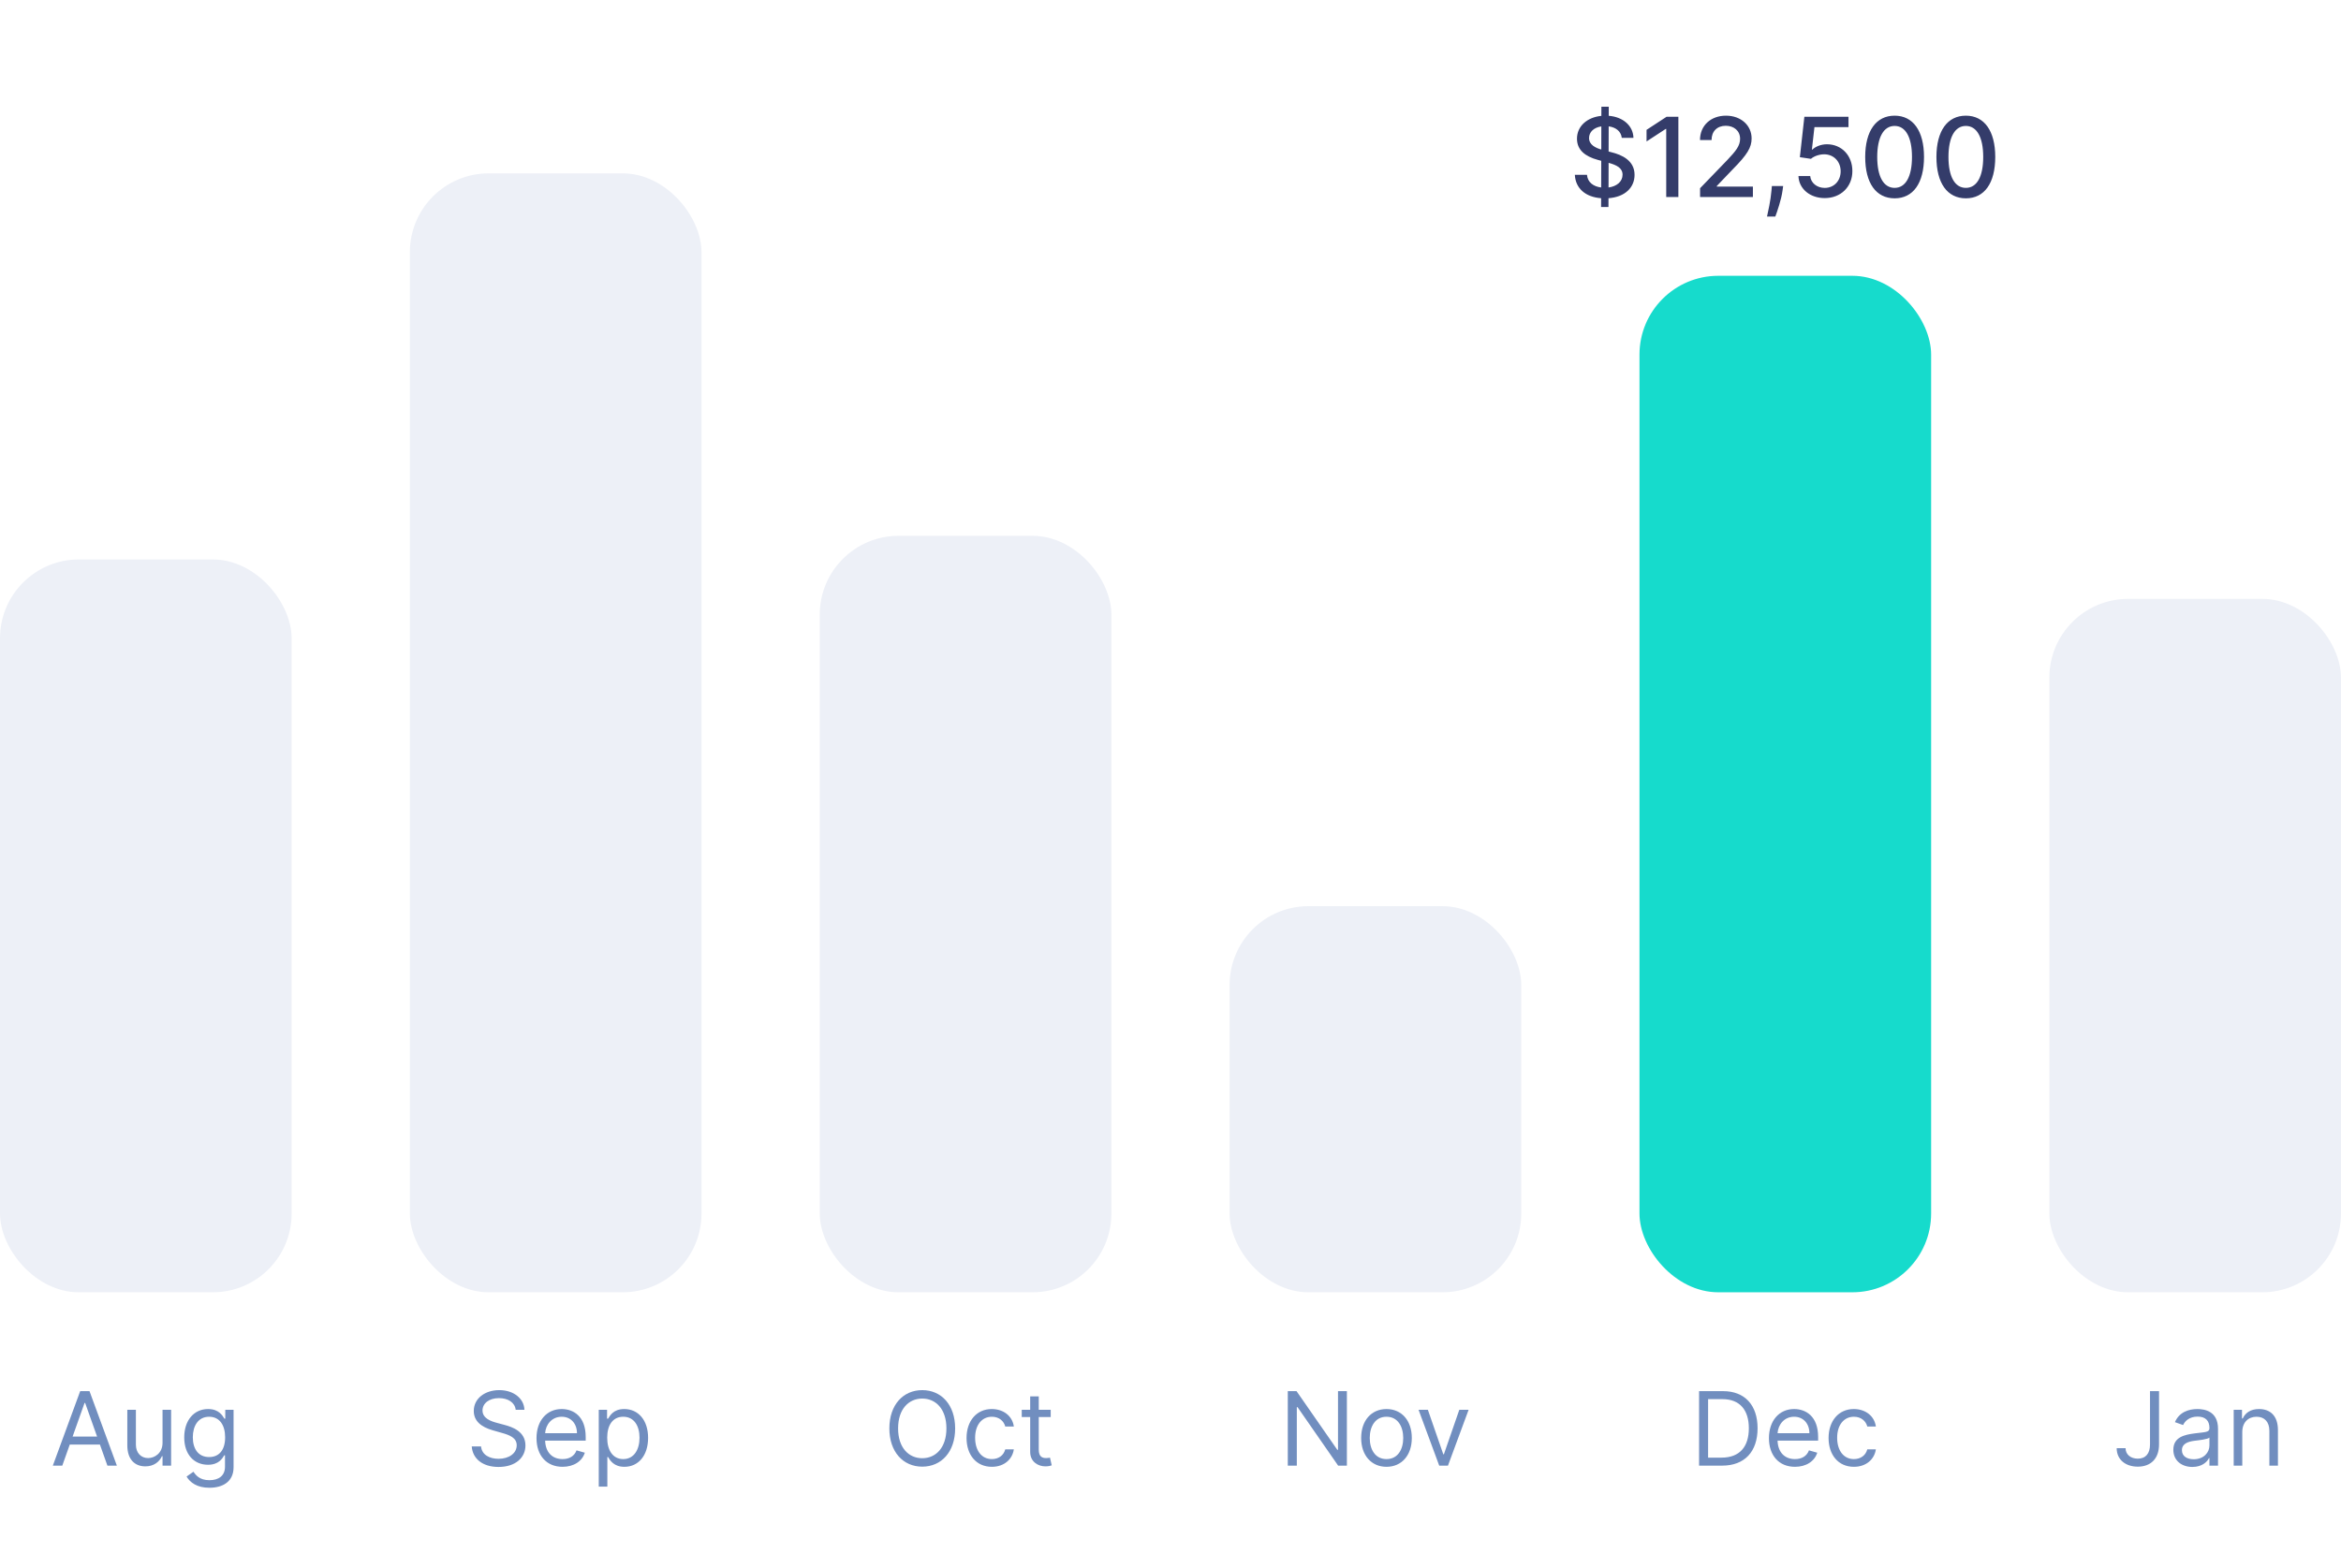 <svg width="297" height="199" viewBox="0 0 297 199" fill="none" xmlns="http://www.w3.org/2000/svg">
<path d="M203.128 26.273H204.063L204.068 25.154C206.171 25 207.374 23.797 207.374 22.186C207.374 20.352 205.738 19.641 204.445 19.322L204.082 19.228L204.092 16.036C205.022 16.16 205.658 16.678 205.753 17.493H207.234C207.195 15.977 205.942 14.843 204.097 14.694L204.102 13.546H203.168L203.163 14.704C201.378 14.883 200.07 15.996 200.07 17.602C200.07 19.019 201.085 19.849 202.72 20.292L203.148 20.406L203.138 23.792C202.168 23.673 201.418 23.146 201.338 22.186H199.797C199.891 23.901 201.129 25.005 203.133 25.154L203.128 26.273ZM204.073 23.792L204.082 20.665C205.092 20.943 205.852 21.311 205.852 22.171C205.852 23.041 205.127 23.653 204.073 23.792ZM203.153 18.979C202.412 18.761 201.597 18.368 201.602 17.513C201.602 16.767 202.193 16.185 203.158 16.041L203.153 18.979ZM212.933 14.818H211.437L208.896 16.479V17.95L211.332 16.359H211.392V25H212.933V14.818ZM215.687 25H222.389V23.683H217.805V23.608L219.829 21.49C221.693 19.606 222.225 18.706 222.225 17.567C222.225 15.932 220.893 14.679 218.974 14.679C217.07 14.679 215.677 15.912 215.677 17.771H217.144C217.139 16.678 217.845 15.962 218.944 15.962C219.978 15.962 220.763 16.598 220.763 17.612C220.763 18.512 220.226 19.158 219.133 20.317L215.687 23.886V25ZM226.227 23.608H224.795L224.746 24.165C224.631 25.512 224.313 26.869 224.179 27.486H225.233C225.472 26.834 225.998 25.343 226.153 24.15L226.227 23.608ZM231.503 25.139C233.552 25.139 235.013 23.692 235.008 21.709C235.013 19.74 233.641 18.308 231.787 18.308C231.031 18.308 230.33 18.597 229.932 18.984H229.873L230.196 16.136H234.516V14.818H228.918L228.346 19.949L229.753 20.158C230.136 19.815 230.822 19.581 231.439 19.581C232.647 19.591 233.522 20.496 233.522 21.739C233.522 22.962 232.672 23.847 231.503 23.847C230.519 23.847 229.738 23.22 229.659 22.345H228.167C228.227 23.966 229.634 25.139 231.503 25.139ZM240.369 25.169C242.72 25.169 244.098 23.25 244.098 19.914C244.098 16.603 242.701 14.679 240.369 14.679C238.032 14.679 236.64 16.598 236.635 19.914C236.635 23.245 238.012 25.164 240.369 25.169ZM240.369 23.842C238.992 23.842 238.161 22.459 238.161 19.914C238.166 17.379 238.997 15.982 240.369 15.982C241.736 15.982 242.571 17.379 242.571 19.914C242.571 22.459 241.741 23.842 240.369 23.842ZM249.406 25.169C251.758 25.169 253.135 23.25 253.135 19.914C253.135 16.603 251.738 14.679 249.406 14.679C247.069 14.679 245.677 16.598 245.672 19.914C245.672 23.245 247.049 25.164 249.406 25.169ZM249.406 23.842C248.029 23.842 247.199 22.459 247.199 19.914C247.204 17.379 248.034 15.982 249.406 15.982C250.773 15.982 251.608 17.379 251.608 19.914C251.608 22.459 250.778 23.842 249.406 23.842Z" fill="#343C6A"/>
<path d="M7.902 186L8.853 183.322H12.676L13.627 186H14.827L11.355 176.545H10.174L6.702 186H7.902ZM9.213 182.307L10.728 178.041H10.801L12.316 182.307H9.213ZM20.621 183.101C20.621 184.43 19.605 185.04 18.793 185.04C17.888 185.04 17.241 184.375 17.241 183.341V178.909H16.152V183.415C16.152 185.224 17.112 186.092 18.442 186.092C19.513 186.092 20.214 185.52 20.547 184.8H20.621V186H21.71V178.909H20.621V183.101ZM26.568 188.807C28.267 188.807 29.633 188.031 29.633 186.203V178.909H28.581V180.036H28.47C28.23 179.666 27.787 178.817 26.402 178.817C24.61 178.817 23.373 180.239 23.373 182.418C23.373 184.634 24.666 185.889 26.383 185.889C27.768 185.889 28.211 185.077 28.451 184.689H28.544V186.129C28.544 187.311 27.713 187.847 26.568 187.847C25.28 187.847 24.828 187.168 24.537 186.776L23.669 187.385C24.112 188.128 24.984 188.807 26.568 188.807ZM26.531 184.911C25.165 184.911 24.463 183.876 24.463 182.399C24.463 180.959 25.146 179.795 26.531 179.795C27.86 179.795 28.562 180.866 28.562 182.399C28.562 183.969 27.842 184.911 26.531 184.911Z" fill="#718EBF"/>
<path d="M65.426 178.909H66.534C66.483 177.483 65.168 176.416 63.34 176.416C61.53 176.416 60.108 177.469 60.108 179.057C60.108 180.331 61.031 181.088 62.509 181.513L63.672 181.845C64.669 182.122 65.555 182.473 65.555 183.415C65.555 184.449 64.558 185.132 63.247 185.132C62.121 185.132 61.124 184.634 61.031 183.562H59.849C59.96 185.114 61.216 186.166 63.247 186.166C65.426 186.166 66.663 184.966 66.663 183.433C66.663 181.661 64.983 181.088 64.004 180.83L63.044 180.571C62.342 180.386 61.216 180.017 61.216 179.001C61.216 178.097 62.047 177.432 63.303 177.432C64.448 177.432 65.315 177.977 65.426 178.909ZM71.371 186.148C72.811 186.148 73.864 185.428 74.196 184.357L73.144 184.061C72.867 184.8 72.225 185.169 71.371 185.169C70.092 185.169 69.21 184.343 69.16 182.824H74.307V182.362C74.307 179.722 72.737 178.817 71.26 178.817C69.34 178.817 68.066 180.331 68.066 182.51C68.066 184.689 69.321 186.148 71.371 186.148ZM69.16 181.882C69.234 180.779 70.014 179.795 71.26 179.795C72.442 179.795 73.199 180.682 73.199 181.882H69.16ZM75.964 188.659H77.054V184.911H77.146C77.386 185.298 77.848 186.148 79.214 186.148C80.987 186.148 82.224 184.726 82.224 182.473C82.224 180.239 80.987 178.817 79.196 178.817C77.811 178.817 77.386 179.666 77.146 180.036H77.017V178.909H75.964V188.659ZM77.035 182.455C77.035 180.866 77.737 179.795 79.067 179.795C80.452 179.795 81.135 180.959 81.135 182.455C81.135 183.969 80.433 185.169 79.067 185.169C77.756 185.169 77.035 184.061 77.035 182.455Z" fill="#718EBF"/>
<path d="M121.179 181.273C121.179 178.281 119.425 176.416 117.006 176.416C114.586 176.416 112.832 178.281 112.832 181.273C112.832 184.264 114.586 186.129 117.006 186.129C119.425 186.129 121.179 184.264 121.179 181.273ZM120.071 181.273C120.071 183.729 118.723 185.058 117.006 185.058C115.288 185.058 113.94 183.729 113.94 181.273C113.94 178.817 115.288 177.487 117.006 177.487C118.723 177.487 120.071 178.817 120.071 181.273ZM125.837 186.148C127.406 186.148 128.441 185.188 128.625 183.932H127.536C127.333 184.707 126.686 185.169 125.837 185.169C124.544 185.169 123.713 184.098 123.713 182.455C123.713 180.848 124.563 179.795 125.837 179.795C126.797 179.795 127.369 180.386 127.536 181.033H128.625C128.441 179.703 127.314 178.817 125.818 178.817C123.898 178.817 122.624 180.331 122.624 182.491C122.624 184.615 123.843 186.148 125.837 186.148ZM133.302 178.909H131.787V177.21H130.698V178.909H129.627V179.832H130.698V184.264C130.698 185.501 131.695 186.092 132.618 186.092C133.025 186.092 133.283 186.018 133.431 185.963L133.209 184.984C133.117 185.003 132.969 185.04 132.729 185.04C132.249 185.04 131.787 184.892 131.787 183.969V179.832H133.302V178.909Z" fill="#718EBF"/>
<path d="M170.878 176.545H169.752V183.987H169.66L164.489 176.545H163.381V186H164.526V178.577H164.618L169.77 186H170.878V176.545ZM175.902 186.148C177.823 186.148 179.115 184.689 179.115 182.491C179.115 180.276 177.823 178.817 175.902 178.817C173.982 178.817 172.689 180.276 172.689 182.491C172.689 184.689 173.982 186.148 175.902 186.148ZM175.902 185.169C174.443 185.169 173.779 183.913 173.779 182.491C173.779 181.07 174.443 179.795 175.902 179.795C177.361 179.795 178.026 181.07 178.026 182.491C178.026 183.913 177.361 185.169 175.902 185.169ZM186.323 178.909H185.141L183.184 184.56H183.11L181.152 178.909H179.971L182.593 186H183.701L186.323 178.909Z" fill="#718EBF"/>
<path d="M218.477 186C221.357 186 222.982 184.209 222.982 181.254C222.982 178.318 221.357 176.545 218.606 176.545H215.559V186H218.477ZM216.704 184.984V177.561H218.532C220.748 177.561 221.874 178.964 221.874 181.254C221.874 183.562 220.748 184.984 218.403 184.984H216.704ZM227.728 186.148C229.168 186.148 230.221 185.428 230.553 184.357L229.501 184.061C229.224 184.8 228.582 185.169 227.728 185.169C226.449 185.169 225.567 184.343 225.517 182.824H230.664V182.362C230.664 179.722 229.094 178.817 227.617 178.817C225.697 178.817 224.423 180.331 224.423 182.51C224.423 184.689 225.678 186.148 227.728 186.148ZM225.517 181.882C225.591 180.779 226.371 179.795 227.617 179.795C228.799 179.795 229.556 180.682 229.556 181.882H225.517ZM235.202 186.148C236.772 186.148 237.806 185.188 237.99 183.932H236.901C236.698 184.707 236.051 185.169 235.202 185.169C233.909 185.169 233.078 184.098 233.078 182.455C233.078 180.848 233.928 179.795 235.202 179.795C236.162 179.795 236.735 180.386 236.901 181.033H237.99C237.806 179.703 236.679 178.817 235.184 178.817C233.263 178.817 231.989 180.331 231.989 182.491C231.989 184.615 233.208 186.148 235.202 186.148Z" fill="#718EBF"/>
<path d="M272.77 176.545V183.304C272.77 184.481 272.207 185.114 271.219 185.114C270.319 185.114 269.668 184.587 269.668 183.784H268.541C268.541 185.238 269.668 186.129 271.219 186.129C272.862 186.129 273.915 185.118 273.915 183.304V176.545H272.77ZM278.148 186.166C279.385 186.166 280.032 185.501 280.253 185.04H280.309V186H281.398V181.328C281.398 179.075 279.681 178.817 278.776 178.817C277.705 178.817 276.486 179.186 275.932 180.479L276.966 180.848C277.206 180.331 277.774 179.777 278.813 179.777C279.815 179.777 280.309 180.308 280.309 181.217V181.254C280.309 181.781 279.773 181.734 278.481 181.901C277.165 182.071 275.729 182.362 275.729 183.987C275.729 185.372 276.8 186.166 278.148 186.166ZM278.314 185.188C277.447 185.188 276.819 184.8 276.819 184.043C276.819 183.212 277.576 182.953 278.425 182.842C278.887 182.787 280.124 182.658 280.309 182.436V183.433C280.309 184.32 279.607 185.188 278.314 185.188ZM284.476 181.734C284.476 180.497 285.243 179.795 286.286 179.795C287.297 179.795 287.911 180.456 287.911 181.568V186H289V181.494C289 179.685 288.036 178.817 286.6 178.817C285.529 178.817 284.864 179.297 284.532 180.017H284.439V178.909H283.387V186H284.476V181.734Z" fill="#718EBF"/>
<rect y="71" width="37" height="93" rx="10" fill="#EDF0F7"/>
<rect x="52" y="22" width="37" height="142" rx="10" fill="#EDF0F7"/>
<rect x="104" y="68" width="37" height="96" rx="10" fill="#EDF0F7"/>
<rect x="156" y="115" width="37" height="49" rx="10" fill="#EDF0F7"/>
<g filter="url(#filter0_d_105_364)">
<rect x="208" y="35" width="37" height="129" rx="10" fill="#16DBCC"/>
</g>
<rect x="260" y="76" width="37" height="88" rx="10" fill="#EDF0F7"/>
<defs>
<filter id="filter0_d_105_364" x="173" y="0" width="107" height="199" filterUnits="userSpaceOnUse" color-interpolation-filters="sRGB">
<feFlood flood-opacity="0" result="BackgroundImageFix"/>
<feColorMatrix in="SourceAlpha" type="matrix" values="0 0 0 0 0 0 0 0 0 0 0 0 0 0 0 0 0 0 127 0" result="hardAlpha"/>
<feOffset/>
<feGaussianBlur stdDeviation="17.5"/>
<feColorMatrix type="matrix" values="0 0 0 0 0.071 0 0 0 0 0.533 0 0 0 0 0.495 0 0 0 0.2 0"/>
<feBlend mode="normal" in2="BackgroundImageFix" result="effect1_dropShadow_105_364"/>
<feBlend mode="normal" in="SourceGraphic" in2="effect1_dropShadow_105_364" result="shape"/>
</filter>
</defs>
</svg>

